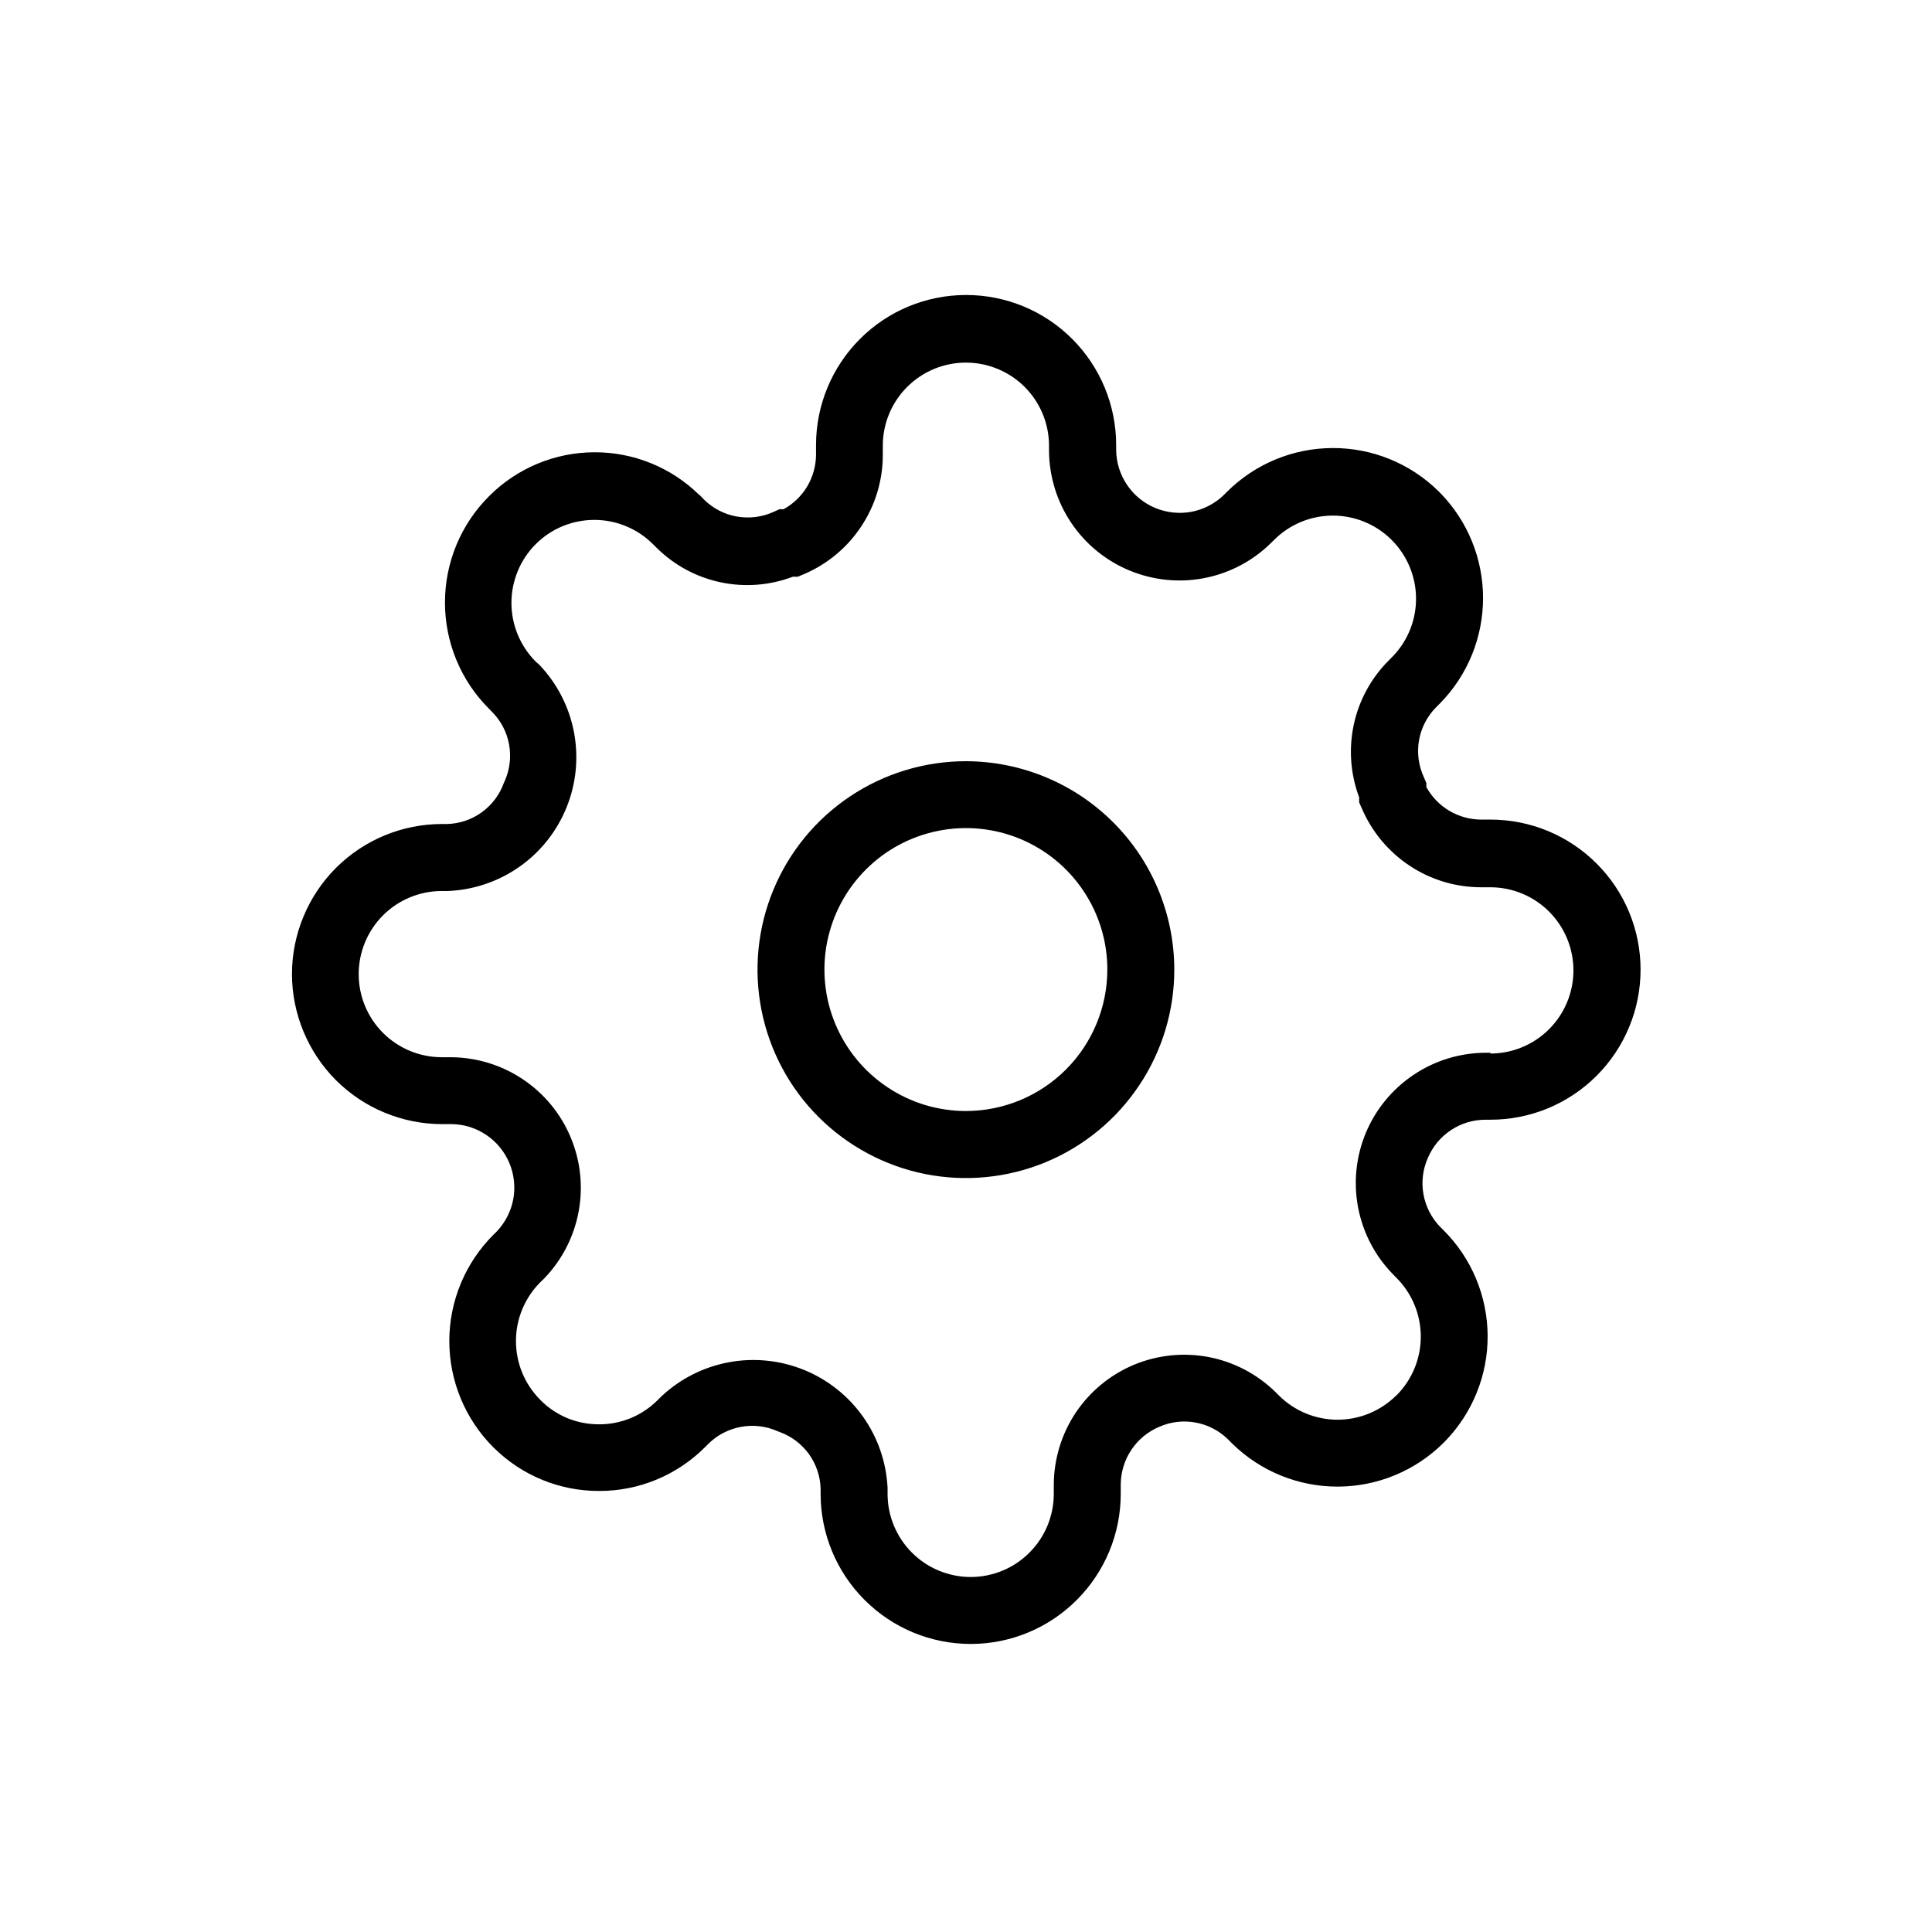 <svg width="32" height="32" viewBox="0 0 32 32" xmlns="http://www.w3.org/2000/svg">
<g>
<g>
<g>
<path d="M16 12.608C15.317 12.608 14.65 12.81 14.082 13.189C13.514 13.568 13.071 14.107 12.81 14.738C12.548 15.369 12.48 16.063 12.613 16.733C12.746 17.402 13.074 18.018 13.557 18.5C14.04 18.983 14.655 19.312 15.324 19.446C15.994 19.579 16.688 19.511 17.319 19.25C17.95 18.988 18.489 18.546 18.868 17.978C19.248 17.41 19.45 16.743 19.45 16.06C19.449 15.145 19.086 14.268 18.439 13.621C17.792 12.974 16.915 12.61 16 12.608ZM16 18.402C15.536 18.402 15.083 18.265 14.698 18.007C14.312 17.75 14.012 17.384 13.834 16.956C13.656 16.528 13.61 16.057 13.7 15.602C13.791 15.147 14.014 14.73 14.342 14.402C14.669 14.074 15.087 13.851 15.542 13.761C15.996 13.67 16.468 13.717 16.896 13.894C17.324 14.072 17.69 14.372 17.947 14.758C18.204 15.143 18.342 15.597 18.341 16.06C18.34 16.681 18.094 17.276 17.655 17.715C17.216 18.154 16.621 18.401 16 18.402Z"/>
<path d="M24.689 13.575H24.531C24.345 13.574 24.164 13.523 24.004 13.429C23.845 13.334 23.714 13.198 23.625 13.036V12.97L23.579 12.862C23.494 12.674 23.468 12.465 23.503 12.262C23.539 12.059 23.635 11.871 23.778 11.723L23.853 11.648C24.309 11.183 24.564 10.557 24.564 9.906C24.564 9.254 24.309 8.628 23.853 8.163L23.829 8.139C23.362 7.677 22.731 7.419 22.074 7.421C21.416 7.422 20.787 7.683 20.322 8.147L20.268 8.201C20.12 8.343 19.934 8.439 19.733 8.477C19.531 8.514 19.323 8.492 19.134 8.413C18.945 8.335 18.783 8.202 18.668 8.032C18.553 7.863 18.49 7.663 18.487 7.458V7.371C18.487 6.712 18.225 6.08 17.759 5.614C17.293 5.147 16.661 4.886 16.002 4.886C15.342 4.886 14.71 5.147 14.244 5.614C13.778 6.08 13.516 6.712 13.516 7.371V7.53C13.515 7.714 13.465 7.896 13.371 8.055C13.276 8.214 13.141 8.345 12.979 8.434H12.911L12.805 8.482C12.616 8.566 12.406 8.591 12.202 8.555C11.999 8.519 11.811 8.422 11.663 8.277L11.593 8.204L11.574 8.19C11.112 7.74 10.492 7.489 9.847 7.491C9.194 7.492 8.567 7.752 8.105 8.214L8.097 8.222C7.631 8.688 7.37 9.32 7.37 9.979C7.37 10.638 7.631 11.271 8.097 11.737L8.15 11.791C8.297 11.938 8.395 12.127 8.432 12.331C8.469 12.536 8.444 12.746 8.36 12.936L8.345 12.968C8.276 13.162 8.149 13.331 7.982 13.452C7.815 13.574 7.615 13.642 7.409 13.648H7.322C6.996 13.648 6.672 13.712 6.371 13.837C6.069 13.962 5.795 14.145 5.564 14.376C5.334 14.606 5.151 14.88 5.026 15.182C4.901 15.483 4.836 15.807 4.836 16.133C4.836 16.459 4.901 16.783 5.026 17.084C5.151 17.386 5.334 17.66 5.564 17.891C5.795 18.121 6.069 18.305 6.371 18.429C6.672 18.554 6.996 18.619 7.322 18.619H7.48C7.685 18.621 7.884 18.683 8.054 18.798C8.224 18.912 8.356 19.073 8.436 19.262C8.515 19.45 8.538 19.657 8.502 19.859C8.465 20.06 8.37 20.246 8.23 20.395L8.169 20.455C7.704 20.921 7.442 21.553 7.442 22.212C7.442 22.871 7.704 23.504 8.169 23.97L8.181 23.981C8.644 24.44 9.271 24.697 9.923 24.695C10.25 24.696 10.573 24.632 10.874 24.507C11.176 24.382 11.45 24.198 11.68 23.967L11.734 23.913C11.882 23.767 12.07 23.67 12.275 23.633C12.479 23.596 12.69 23.621 12.879 23.705L12.912 23.718C13.107 23.788 13.275 23.915 13.397 24.082C13.518 24.25 13.586 24.449 13.592 24.656V24.743C13.592 25.402 13.854 26.034 14.32 26.5C14.786 26.967 15.418 27.229 16.078 27.229C16.737 27.229 17.369 26.967 17.835 26.5C18.301 26.034 18.563 25.402 18.563 24.743V24.585C18.565 24.382 18.625 24.183 18.738 24.015C18.851 23.846 19.01 23.713 19.197 23.634C19.386 23.55 19.595 23.524 19.799 23.561C20.002 23.597 20.19 23.694 20.337 23.838L20.41 23.911C20.877 24.369 21.506 24.625 22.16 24.623C22.814 24.621 23.441 24.362 23.905 23.902L23.929 23.878C24.387 23.41 24.643 22.781 24.64 22.126C24.637 21.471 24.376 20.843 23.913 20.38L23.859 20.326C23.713 20.178 23.615 19.99 23.578 19.785C23.54 19.581 23.565 19.369 23.65 19.179C23.729 18.992 23.861 18.832 24.03 18.72C24.199 18.607 24.397 18.547 24.6 18.546H24.688C25.014 18.546 25.337 18.482 25.639 18.357C25.94 18.232 26.214 18.049 26.445 17.818C26.676 17.587 26.859 17.313 26.984 17.011C27.109 16.71 27.173 16.387 27.173 16.06C27.173 15.734 27.109 15.411 26.984 15.109C26.859 14.807 26.676 14.534 26.445 14.303C26.214 14.072 25.94 13.889 25.639 13.764C25.337 13.639 25.014 13.575 24.688 13.575H24.689ZM24.689 17.437H24.6C24.177 17.44 23.763 17.567 23.411 17.804C23.06 18.04 22.785 18.374 22.622 18.765C22.459 19.157 22.415 19.587 22.495 20.003C22.575 20.419 22.775 20.803 23.072 21.106L23.129 21.164C23.386 21.421 23.531 21.769 23.533 22.133C23.534 22.497 23.392 22.846 23.137 23.105L23.114 23.125C22.855 23.377 22.507 23.517 22.145 23.515C21.784 23.512 21.438 23.368 21.182 23.113L21.118 23.049C20.815 22.755 20.431 22.555 20.015 22.476C19.599 22.398 19.169 22.443 18.779 22.606C18.389 22.77 18.055 23.045 17.819 23.396C17.584 23.748 17.457 24.161 17.454 24.585V24.743C17.454 25.108 17.309 25.458 17.051 25.716C16.793 25.975 16.443 26.12 16.078 26.12C15.713 26.12 15.362 25.975 15.104 25.716C14.846 25.458 14.701 25.108 14.701 24.743V24.643C14.68 24.219 14.539 23.809 14.292 23.462C14.046 23.116 13.706 22.847 13.312 22.688C12.918 22.529 12.486 22.485 12.069 22.564C11.651 22.642 11.264 22.838 10.954 23.129L10.896 23.187C10.768 23.316 10.617 23.417 10.45 23.487C10.283 23.556 10.104 23.592 9.923 23.591C9.745 23.592 9.568 23.558 9.402 23.491C9.237 23.423 9.087 23.324 8.96 23.198L8.938 23.175C8.685 22.916 8.544 22.568 8.546 22.206C8.547 21.843 8.692 21.497 8.947 21.24L9.012 21.177C9.306 20.873 9.505 20.489 9.583 20.073C9.661 19.657 9.616 19.228 9.452 18.838C9.289 18.447 9.014 18.114 8.663 17.878C8.312 17.642 7.899 17.515 7.476 17.511H7.317C6.952 17.511 6.602 17.366 6.344 17.108C6.086 16.85 5.941 16.5 5.941 16.135C5.941 15.77 6.086 15.419 6.344 15.161C6.602 14.903 6.952 14.758 7.317 14.758H7.417C7.843 14.741 8.255 14.601 8.604 14.356C8.953 14.111 9.223 13.77 9.383 13.375C9.544 12.98 9.586 12.547 9.507 12.128C9.427 11.709 9.229 11.322 8.935 11.013L8.871 10.956C8.615 10.698 8.471 10.349 8.471 9.986C8.471 9.622 8.615 9.273 8.871 9.015C8.999 8.887 9.15 8.785 9.317 8.716C9.484 8.647 9.663 8.611 9.844 8.611C10.207 8.611 10.556 8.755 10.813 9.011L10.88 9.077C11.171 9.364 11.537 9.561 11.937 9.645C12.336 9.729 12.751 9.697 13.133 9.552H13.215L13.32 9.508C13.705 9.343 14.034 9.069 14.265 8.719C14.497 8.37 14.621 7.96 14.622 7.541V7.382C14.622 7.017 14.767 6.667 15.025 6.409C15.283 6.151 15.633 6.006 15.998 6.006C16.363 6.006 16.714 6.151 16.972 6.409C17.23 6.667 17.375 7.017 17.375 7.382V7.472C17.379 7.896 17.507 8.309 17.743 8.66C17.979 9.011 18.314 9.286 18.705 9.448C19.096 9.611 19.526 9.656 19.942 9.576C20.357 9.497 20.741 9.297 21.044 9.001L21.103 8.943C21.358 8.687 21.704 8.543 22.066 8.54C22.427 8.537 22.776 8.677 23.035 8.928L23.056 8.949C23.307 9.203 23.45 9.545 23.454 9.902C23.458 10.26 23.322 10.605 23.076 10.864L22.988 10.953C22.702 11.244 22.505 11.611 22.421 12.011C22.337 12.41 22.369 12.825 22.512 13.207V13.29L22.558 13.394C22.724 13.779 22.998 14.108 23.348 14.339C23.697 14.571 24.107 14.695 24.526 14.696H24.684C25.049 14.696 25.4 14.841 25.658 15.099C25.916 15.358 26.061 15.708 26.061 16.073C26.061 16.438 25.916 16.788 25.658 17.046C25.4 17.305 25.049 17.45 24.684 17.45L24.689 17.437Z"/>
</g>
</g>
</g>
</svg>
